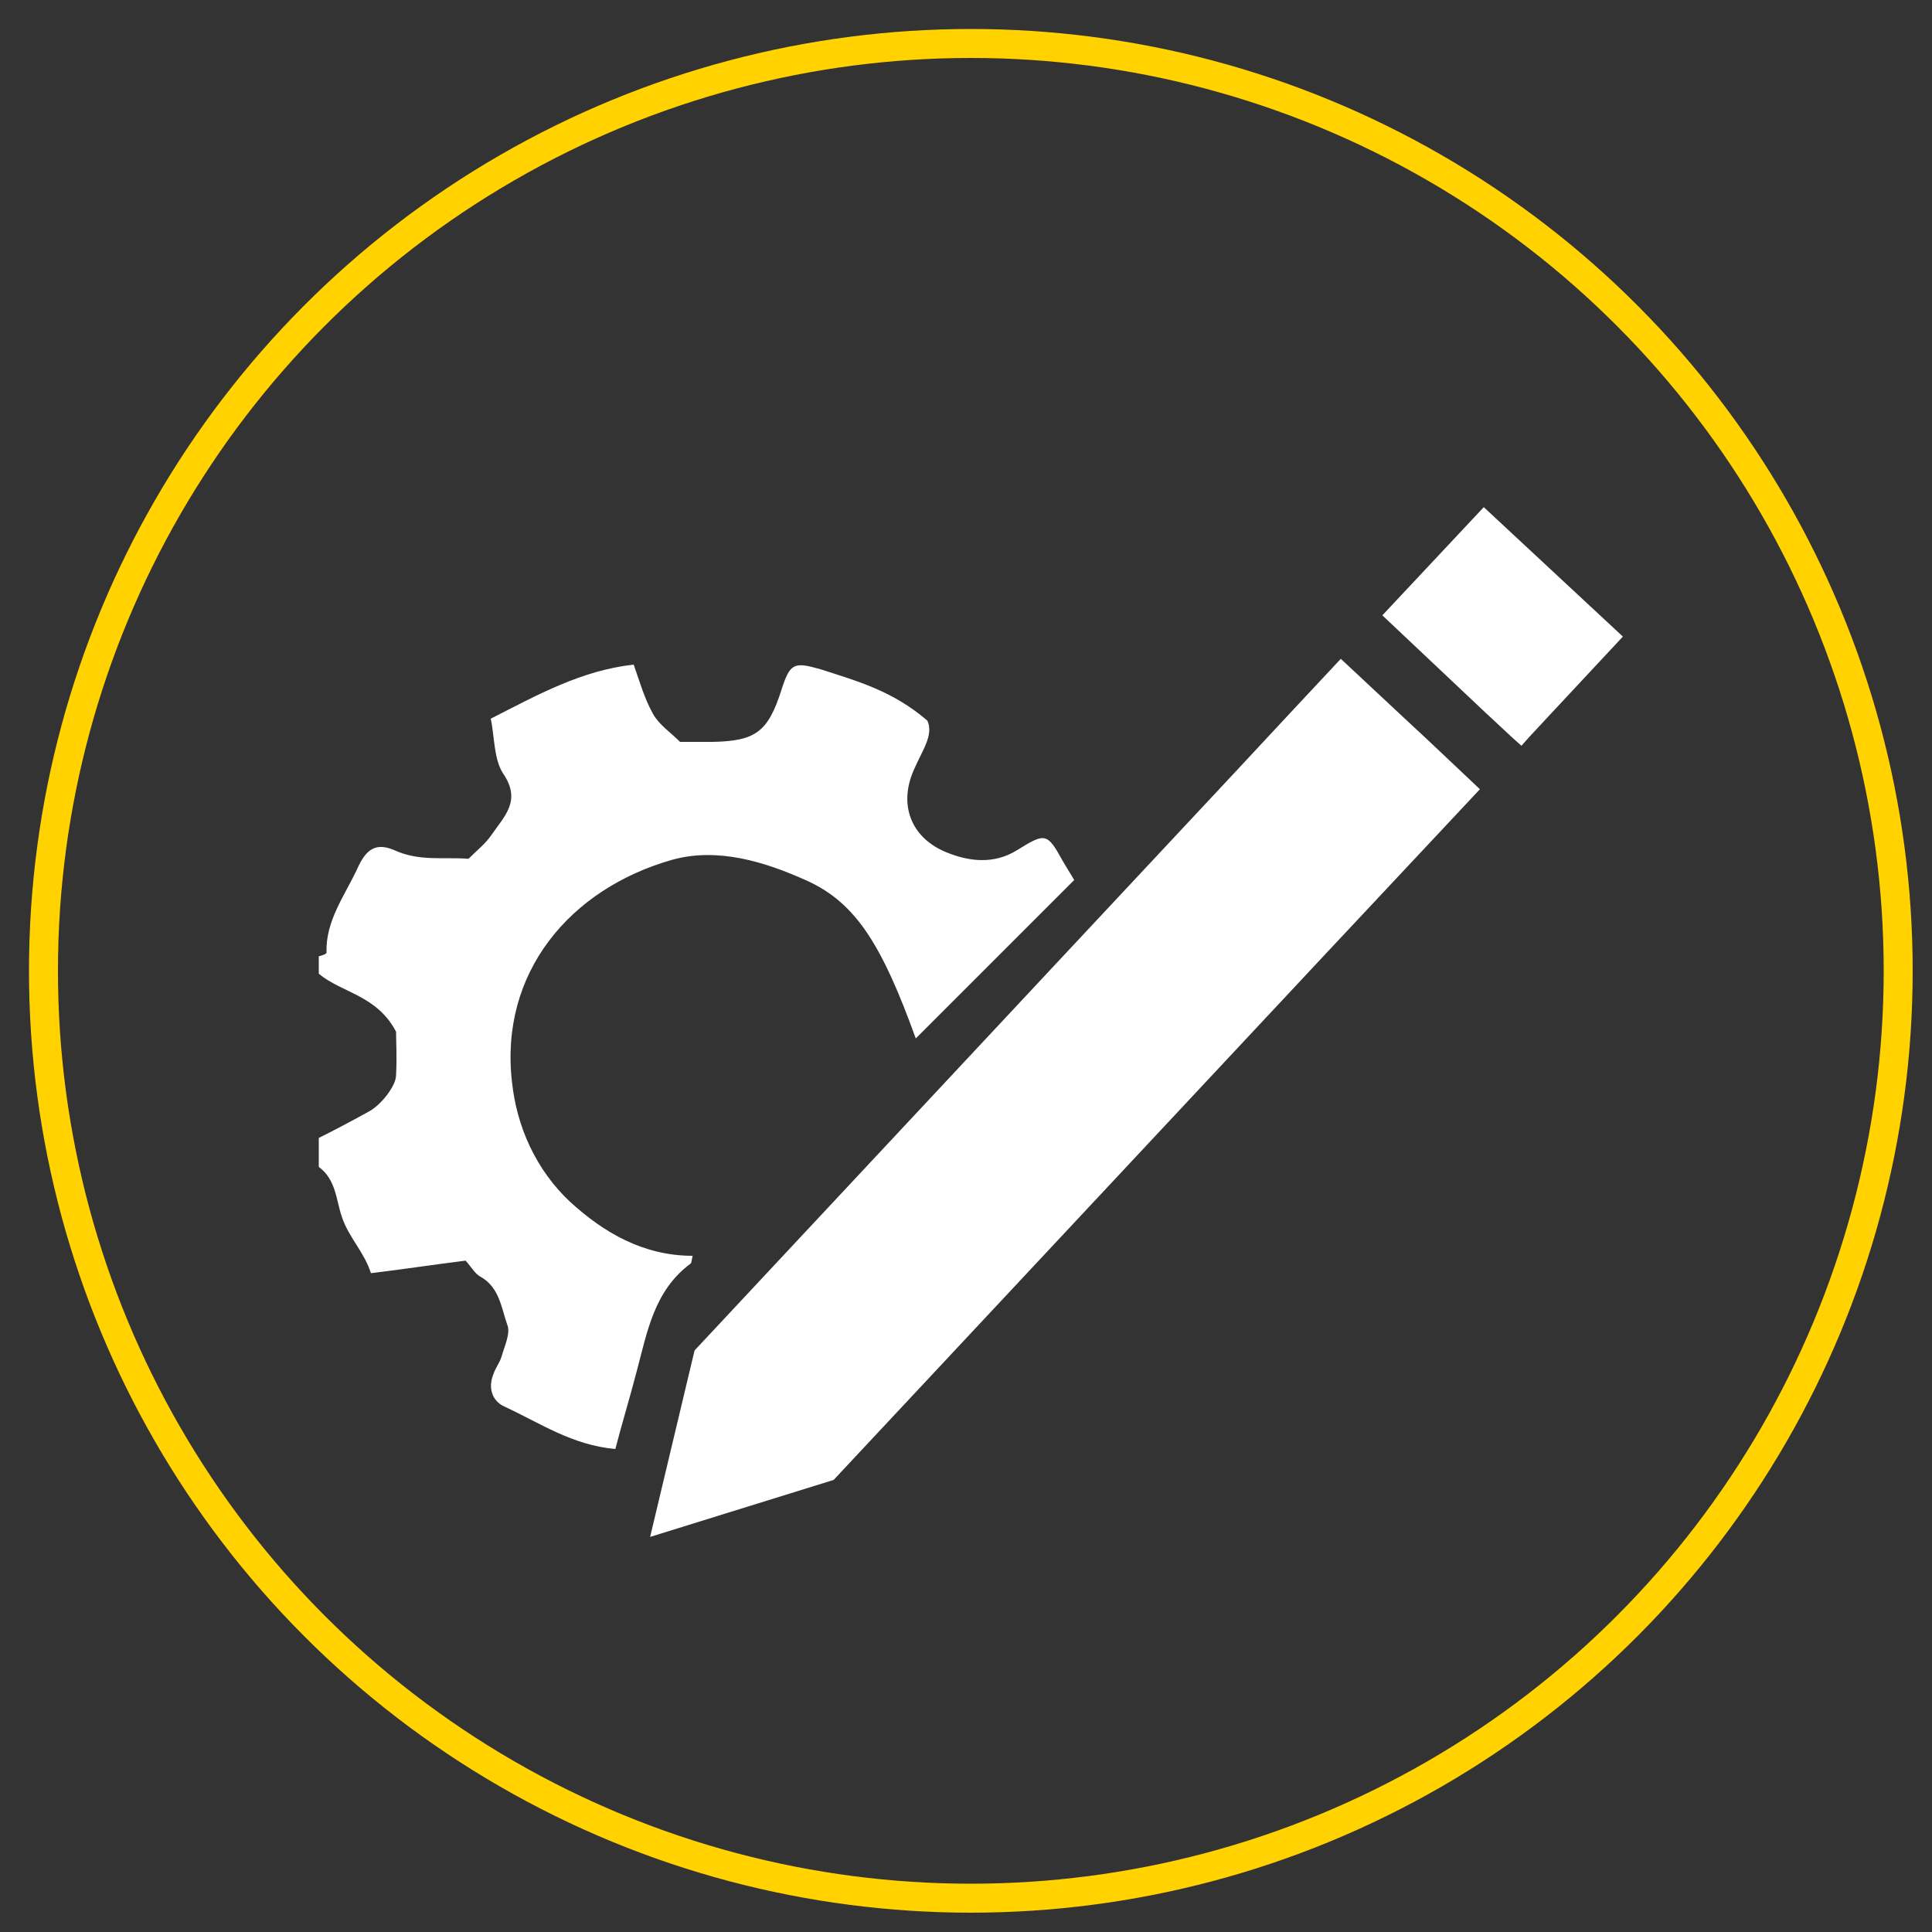 <?xml version="1.0" encoding="utf-8"?>
<!-- Generator: Adobe Illustrator 21.0.0, SVG Export Plug-In . SVG Version: 6.00 Build 0)  -->
<svg version="1.1" id="Layer_1" xmlns="http://www.w3.org/2000/svg" xmlns:xlink="http://www.w3.org/1999/xlink" x="0px" y="0px"
	 viewBox="0 0 200 200" style="enable-background:new 0 0 200 200;" xml:space="preserve">
<rect x="0" y="0" width="200" height="200" fill="#333333" stroke="none"/>
<style type="text/css">
	.st0{fill:none;stroke:#FFD200;stroke-width:3;stroke-miterlimit:10;}
	.st1{fill:#FFFFFF;}
</style>
<g>
	<circle class="st0" cx="100.5" cy="100.5" r="96"/>
	<g>
		<g id="BDjU7j_1_">
			<g>
				<g>
					<path class="st1" d="M33,99c0.3-0.1,0.8-0.2,0.8-0.4c-0.1-3.3,1.9-5.9,3.2-8.7c0.9-2,1.9-2.7,3.8-1.9c2.6,1.2,5.1,0.7,7.7,0.9
						c0.8-0.8,1.8-1.6,2.4-2.5c1.3-1.9,3.1-3.5,1.2-6.3c-1-1.5-0.9-3.9-1.3-5.7c4.9-2.5,9.4-5,14.8-5.6c0.6,1.7,1.1,3.5,2,5.1
						c0.6,1.1,1.8,1.9,2.8,2.9c1.1,0,2.2,0,3.4,0c4.4-0.1,5.7-1,7.1-5.4c0.9-2.8,1.3-2.9,4.1-2.1c3.7,1.2,7.4,2.2,11,5.3
						c0.7,1.5-0.6,3.2-1.4,5.1c-1.6,3.6-0.3,7,3.3,8.5c2.4,1,5,1.3,7.4-0.2c2.9-1.8,3.1-1.8,4.7,1.1c0.4,0.7,0.8,1.3,1.2,2
						c-5.5,5.5-10.8,10.8-16.4,16.4c-3.5-9.7-6.2-14-11.2-16.3c-4.4-2-9.3-3.5-14-2.2c-10.6,3-17.9,11.7-16.6,23
						c0.5,4.7,2.5,9.1,6,12.4c3.5,3.2,7.6,5.6,12.7,5.6c-0.1,0.4-0.1,0.7-0.2,0.8c-3.8,2.8-4.5,7.1-5.6,11.2c-0.7,2.7-1.5,5.3-2.2,8
						c-4.5-0.4-7.8-2.7-11.5-4.4c-1.3-0.6-1.7-2-1.1-3.4c0.2-0.6,0.6-1.1,0.8-1.7c0.3-1.1,1-2.5,0.6-3.4c-0.6-1.7-0.8-3.8-2.7-4.9
						c-0.6-0.3-0.9-0.9-1.6-1.7c-3.2,0.4-6.5,0.9-9.8,1.3c-0.7-2.2-2.3-3.7-3-5.8c-0.6-1.7-0.6-3.9-2.4-5.2c0-1,0-2,0-3
						c1.8-0.9,3.5-1.8,5.3-2.8c1.2-0.7,2.7-2.6,2.7-3.7c0.1-1.8,0-3.5,0-4.5c-2-3.8-5.6-4-8-6C33,100.3,33,99.7,33,99z"/>
				</g>
			</g>
		</g>
		<path class="st1" d="M67.3,159.1l19-5.9l50.5-54l16.4-17.5l-5.4-5.1l-2.9-2.7l-6.1-5.7l-5.7,6.1l-2.7,2.9l-2.7,2.9L109,100.1
			l-37.1,39.7L67.3,159.1z M67.3,159.1"/>
		<path class="st1" d="M153.6,52.5l-10.5,11.2l10.6,10l2.9,2.7l0.9,0.8l0.8-0.9l2.7-2.9l7-7.5L153.6,52.5z M153.6,52.5"/>
	</g>
</g>
</svg>
